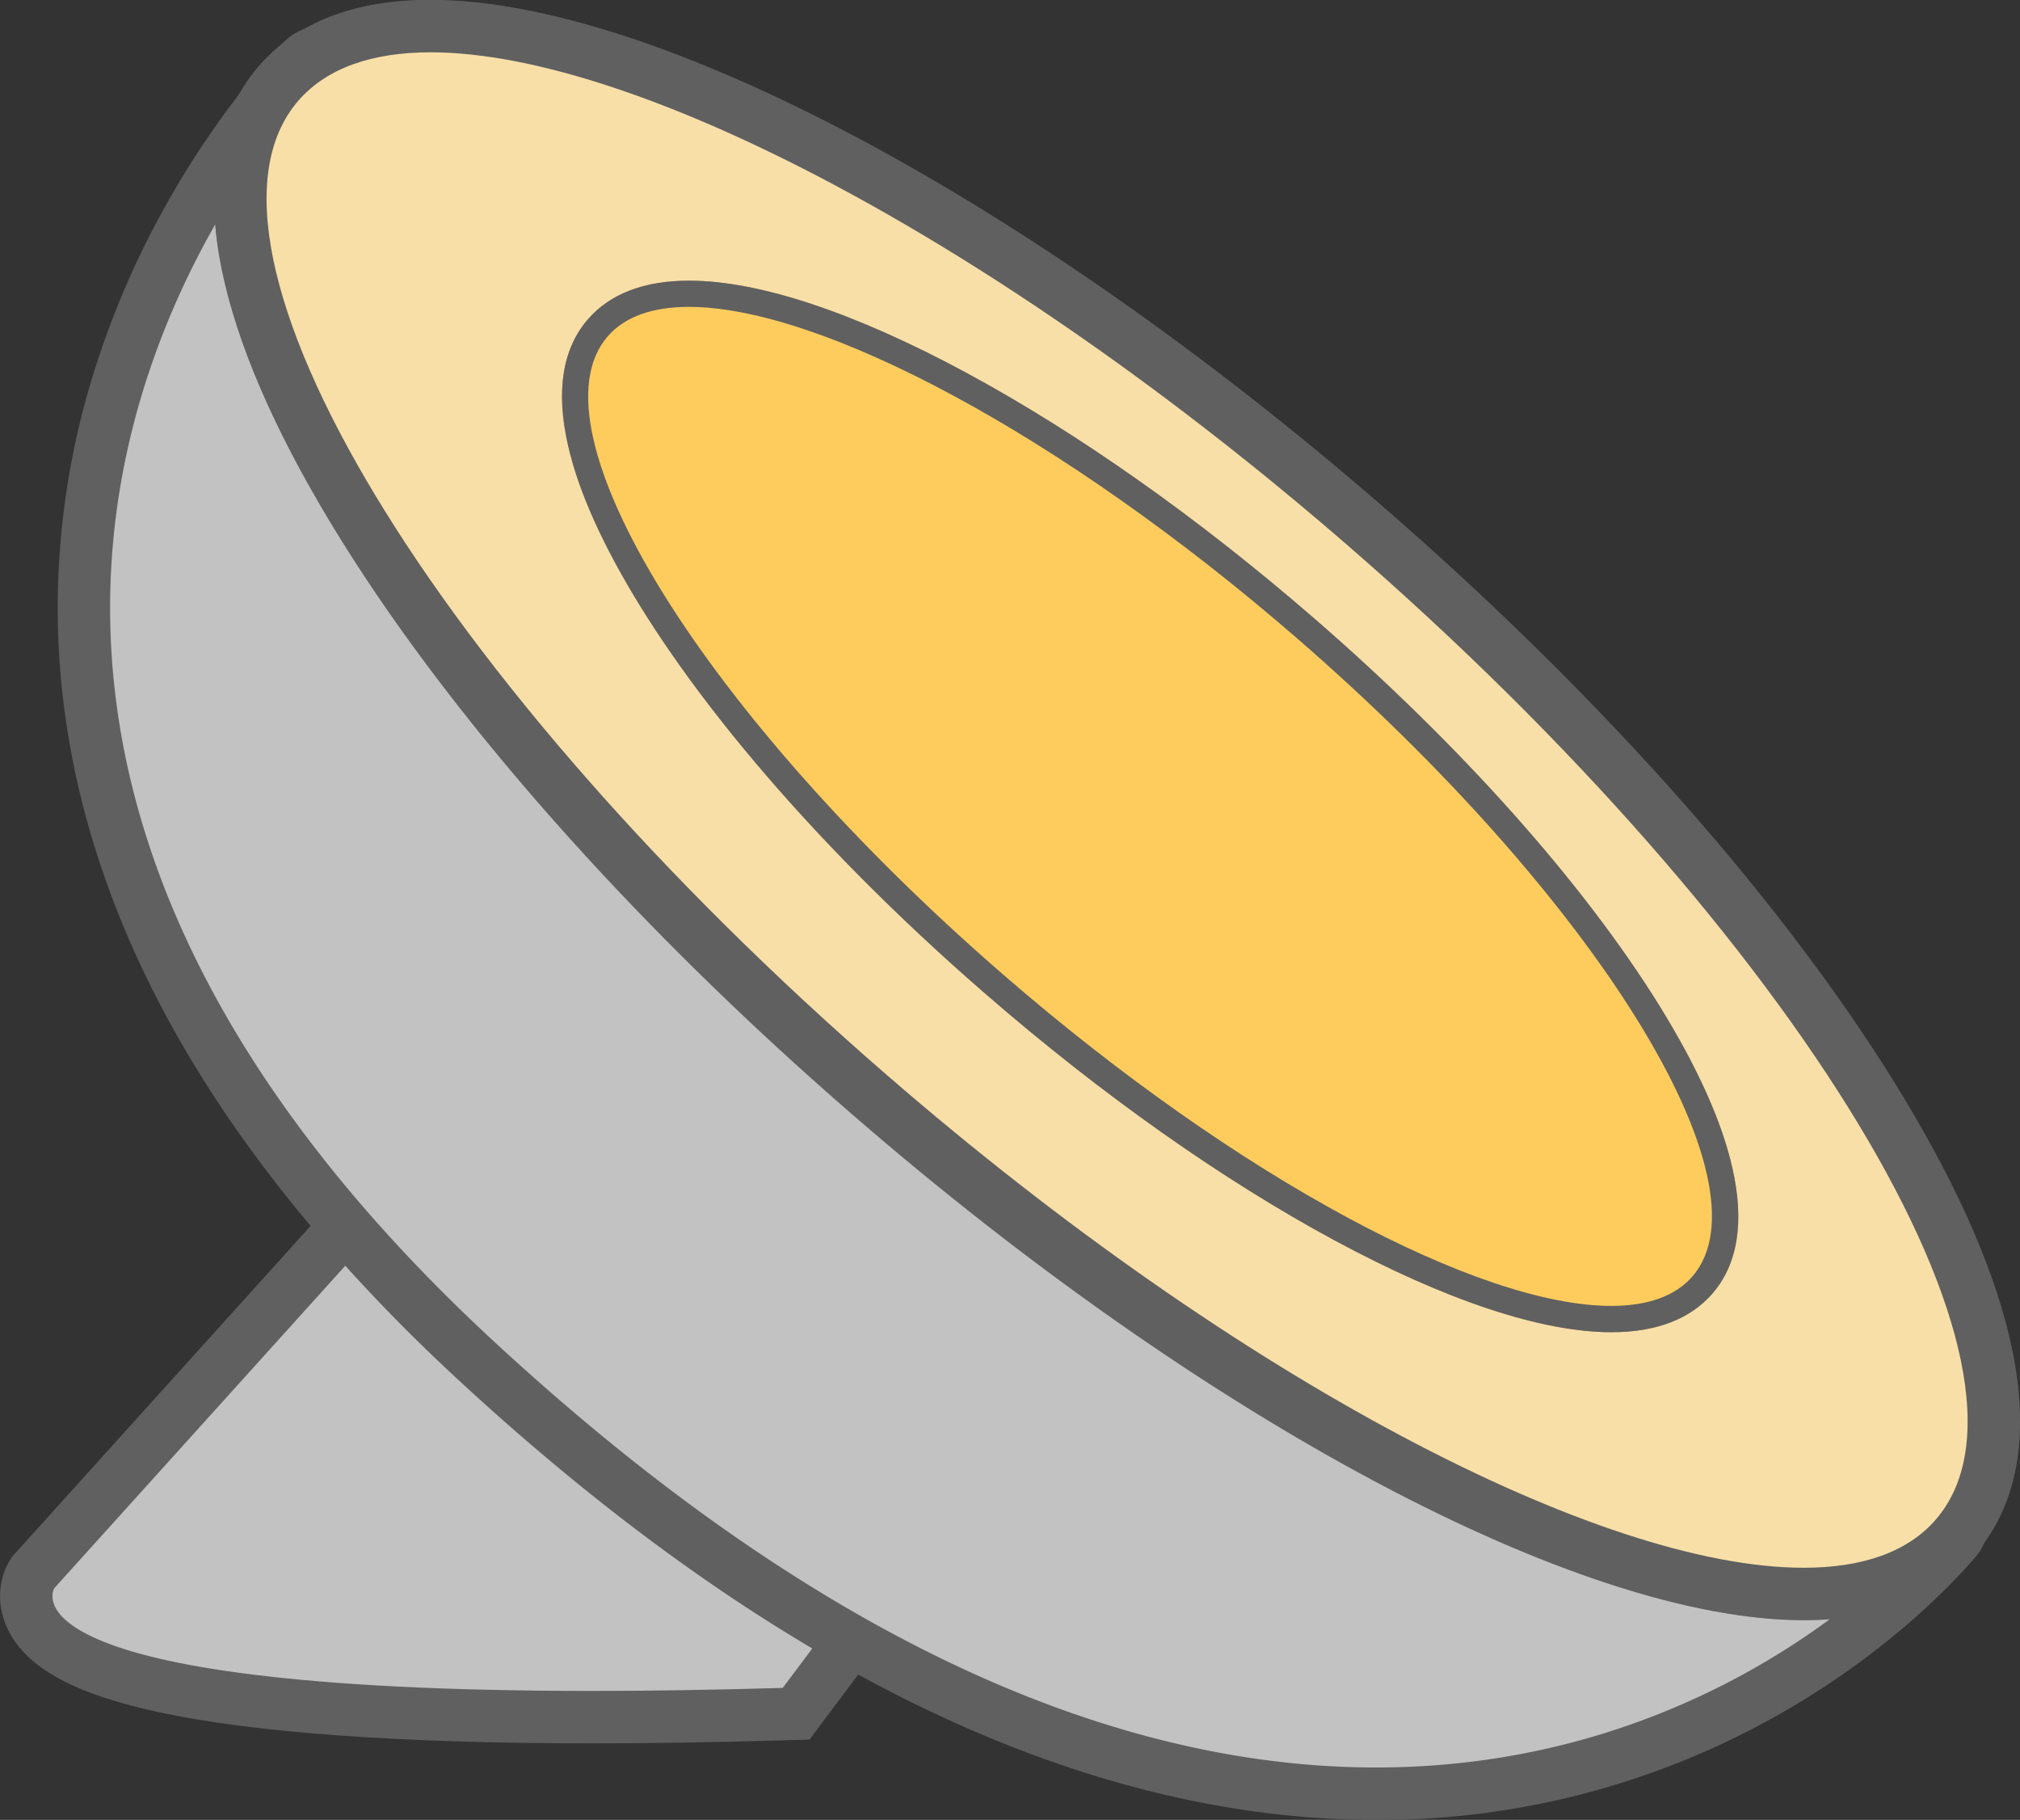 <svg xmlns="http://www.w3.org/2000/svg" viewBox="0 0 770.82 694.32"><rect x="0" y="0" width="770.82" height="694.32" fill="#333333" stroke="none"/><path d="M404.2,893.15c-129.51,0-199.25-11.94-213.2-36.48-4-7.09-2.84-14-.59-17.79l.5-.85,147-162.81L508,857.29l-25.92,34.56-4.82.15c-25.93.76-50.52,1.15-73.08,1.15Z" transform="translate(-178.32 -238.04)" fill="#c2c2c2"/><path d="M338,690,495,858l-18,24c-26.75.79-50.92,1.15-72.8,1.15C175.7,883.15,199,844,199,844L338,690m-.26-29.57L323.15,676.6l-139,154-1.32,1.47-1,1.7c-3.79,6.37-5.65,17,.5,27.84,7.72,13.59,25.71,23,56.6,29.66,36.65,7.88,92.26,11.88,165.29,11.88,22.66,0,47.36-.39,73.39-1.16l9.63-.28L493,894l18-24,10.06-13.41-11.45-12.25-157-168-14.87-15.91Z" transform="translate(-178.32 -238.04)" fill="#606060"/><path d="M703.43,922.36c-109.22,0-224.7-55.52-343.22-165-97.67-90.24-148.08-185.21-149.83-282.28-1.19-66.63,21.51-121.22,40.77-155.28,20.87-36.92,41.92-58,42.8-58.89a10,10,0,0,1,13.72-.35l616,551a10,10,0,0,1,.91,14c-9.14,10.63-35,37.85-77.73,60.87A298.93,298.93,0,0,1,703.43,922.36Z" transform="translate(-178.32 -238.04)" fill="#c2c2c2"/><path d="M301,268,917,819c-27.31,31.77-101.22,93.36-213.57,93.36C614.18,912.36,500.69,873.51,367,750,81.34,486.09,301,268,301,268m0-20a20,20,0,0,0-14.09,5.81c-.93.92-22.92,22.95-44.47,61.06a333,333,0,0,0-29.59,69.45,301.58,301.58,0,0,0-12.46,90.93c.82,46,12.45,92.15,34.54,137.18,25.49,51.94,65.36,103.17,118.5,152.26,64,59.12,128,103.21,190.29,131.06,54.31,24.29,108,36.61,159.71,36.61A308.94,308.94,0,0,0,851.59,895.2c44.2-23.82,71.07-52.11,80.58-63.16a20,20,0,0,0-1.84-27.95l-616-551A19.94,19.94,0,0,0,301,248Z" transform="translate(-178.32 -238.04)" fill="#606060"/><path d="M866.58,846.16c-40.25,0-95-17.82-158.38-51.54-64-34-132.39-82-197.86-138.74-84.21-73-154.26-152.32-197.22-223.44-21.23-35.13-34.79-66.53-40.31-93.33-6.14-29.8-2.17-53.1,11.82-69.23,12.55-14.49,32.05-21.84,58-21.84,40.26,0,95,17.82,158.39,51.54,64,34,132.38,82,197.85,138.75,84.22,73,154.26,152.32,197.23,223.43,21.22,35.13,34.79,66.53,40.31,93.33,6.14,29.81,2.16,53.1-11.82,69.24C912,838.82,892.49,846.16,866.58,846.16Z" transform="translate(-178.32 -238.04)" fill="#f2f2f2"/><path d="M342.59,258c77.63,0,215.65,71.7,349.69,187.85C864.82,595.38,965.42,761.88,917,817.78c-10.81,12.47-28.12,18.38-50.41,18.38-77.62,0-215.65-71.7-349.69-187.84-172.53-149.49-273.14-316-224.7-371.9C303,264,320.3,258,342.59,258m0-20v0c-28.94,0-51,8.51-65.52,25.29-8.46,9.77-13.84,21.88-16,36-1.89,12.4-1.24,26.47,1.92,41.81,5.75,27.92,19.73,60.38,41.55,96.49,43.49,72,114.25,152.18,199.23,225.81C638.92,780.51,781.32,856.16,866.58,856.16c28.94,0,51-8.5,65.52-25.28,8.47-9.77,13.85-21.88,16-36,1.88-12.4,1.23-26.46-1.93-41.8-5.75-27.92-19.73-60.39-41.54-96.49-43.5-72-114.25-152.18-199.24-225.82C570.25,313.69,427.85,238,342.59,238Z" transform="translate(-178.32 -238.04)" fill="#606060"/><path d="M793.17,741.26c-25.8,0-61.57-11.94-103.43-34.53-42.35-22.85-87.86-55-131.61-92.88C502.48,565.64,456,513.5,427.16,467.06c-29.8-48-37.16-85-20.7-103.95,7.46-8.62,19.16-13,34.75-13,25.8,0,61.56,11.94,103.42,34.54,42.35,22.85,87.86,55,131.61,92.88,55.65,48.21,102.17,100.34,131,146.79,29.81,48,37.16,85,20.71,103.95C820.45,736.9,808.76,741.26,793.17,741.26Z" transform="translate(-178.32 -238.04)" fill="#f2f2f2"/><path d="M441.21,355.12c50.21,0,142,48.43,231.76,126.19,114.29,99,182,208.14,151.17,243.69-6.62,7.64-17.25,11.26-31,11.26-50.21,0-142-48.42-231.76-126.19-114.3-99-182-208.13-151.17-243.69,6.61-7.63,17.24-11.25,31-11.26m0-10v0c-17.11,0-30.07,5-38.53,14.71-9.73,11.23-12.3,27.35-7.65,47.91,4,17.79,13.41,38.63,27.88,62,29.07,46.86,75.93,99.39,132,147.93,44,38.14,89.84,70.48,132.51,93.5s79.17,35.13,105.8,35.13c17.1,0,30.07-5,38.52-14.71,9.73-11.23,12.31-27.34,7.65-47.9-4-17.79-13.41-38.63-27.88-62-29.06-46.86-75.92-99.4-131.94-147.93-44-38.14-89.84-70.48-132.5-93.5s-79.18-35.14-105.8-35.14Z" transform="translate(-178.32 -238.04)" fill="#606060"/><g opacity="0.9"><g opacity="0.5"><path d="M866.58,846.16c-40.25,0-95-17.82-158.38-51.54-64-34-132.39-82-197.86-138.74-84.21-73-154.26-152.32-197.22-223.44-21.23-35.13-34.79-66.53-40.31-93.33-6.14-29.8-2.17-53.1,11.82-69.23,12.55-14.49,32.05-21.84,58-21.84,40.26,0,95,17.82,158.39,51.54,64,34,132.38,82,197.85,138.75,84.22,73,154.26,152.32,197.23,223.43,21.22,35.13,34.79,66.53,40.31,93.33,6.14,29.81,2.16,53.1-11.82,69.24C912,838.82,892.49,846.16,866.58,846.16Z" transform="translate(-178.32 -238.04)" fill="#ffc84d"/><path d="M342.59,258c77.63,0,215.65,71.7,349.69,187.85C864.82,595.38,965.42,761.88,917,817.78c-10.81,12.47-28.12,18.38-50.41,18.38-77.62,0-215.65-71.7-349.69-187.84-172.53-149.49-273.14-316-224.7-371.9C303,264,320.3,258,342.59,258m0-20v0c-28.94,0-51,8.51-65.52,25.29-8.46,9.77-13.84,21.88-16,36-1.89,12.4-1.24,26.47,1.92,41.81,5.75,27.92,19.73,60.38,41.55,96.49,43.49,72,114.25,152.18,199.23,225.81C638.92,780.51,781.32,856.16,866.58,856.16c28.94,0,51-8.5,65.52-25.28,8.47-9.77,13.85-21.88,16-36,1.88-12.4,1.23-26.46-1.93-41.8-5.75-27.92-19.73-60.39-41.54-96.49-43.5-72-114.25-152.18-199.24-225.82C570.25,313.69,427.85,238,342.59,238Z" transform="translate(-178.32 -238.04)" fill="#606060"/></g><path d="M793.17,741.26c-25.8,0-61.57-11.94-103.43-34.53-42.35-22.85-87.86-55-131.61-92.88C502.48,565.64,456,513.5,427.16,467.06c-29.8-48-37.16-85-20.7-103.95,7.46-8.62,19.16-13,34.75-13,25.8,0,61.56,11.94,103.42,34.54,42.35,22.85,87.86,55,131.61,92.88,55.65,48.21,102.17,100.34,131,146.79,29.81,48,37.16,85,20.71,103.95C820.45,736.9,808.76,741.26,793.17,741.26Z" transform="translate(-178.32 -238.04)" fill="#ffc84d"/><path d="M441.21,355.12c50.21,0,142,48.43,231.76,126.19,114.29,99,182,208.14,151.17,243.69-6.62,7.64-17.25,11.26-31,11.26-50.21,0-142-48.42-231.76-126.19-114.3-99-182-208.13-151.17-243.69,6.61-7.63,17.24-11.25,31-11.26m0-10v0c-17.11,0-30.07,5-38.53,14.71-9.73,11.23-12.3,27.35-7.65,47.91,4,17.79,13.41,38.63,27.88,62,29.07,46.86,75.93,99.39,132,147.93,44,38.14,89.84,70.48,132.51,93.5s79.17,35.13,105.8,35.13c17.1,0,30.07-5,38.52-14.71,9.73-11.23,12.31-27.34,7.65-47.9-4-17.79-13.41-38.63-27.88-62-29.06-46.86-75.92-99.4-131.94-147.93-44-38.14-89.84-70.48-132.5-93.5s-79.18-35.14-105.8-35.14Z" transform="translate(-178.32 -238.04)" fill="#606060"/></g></svg>